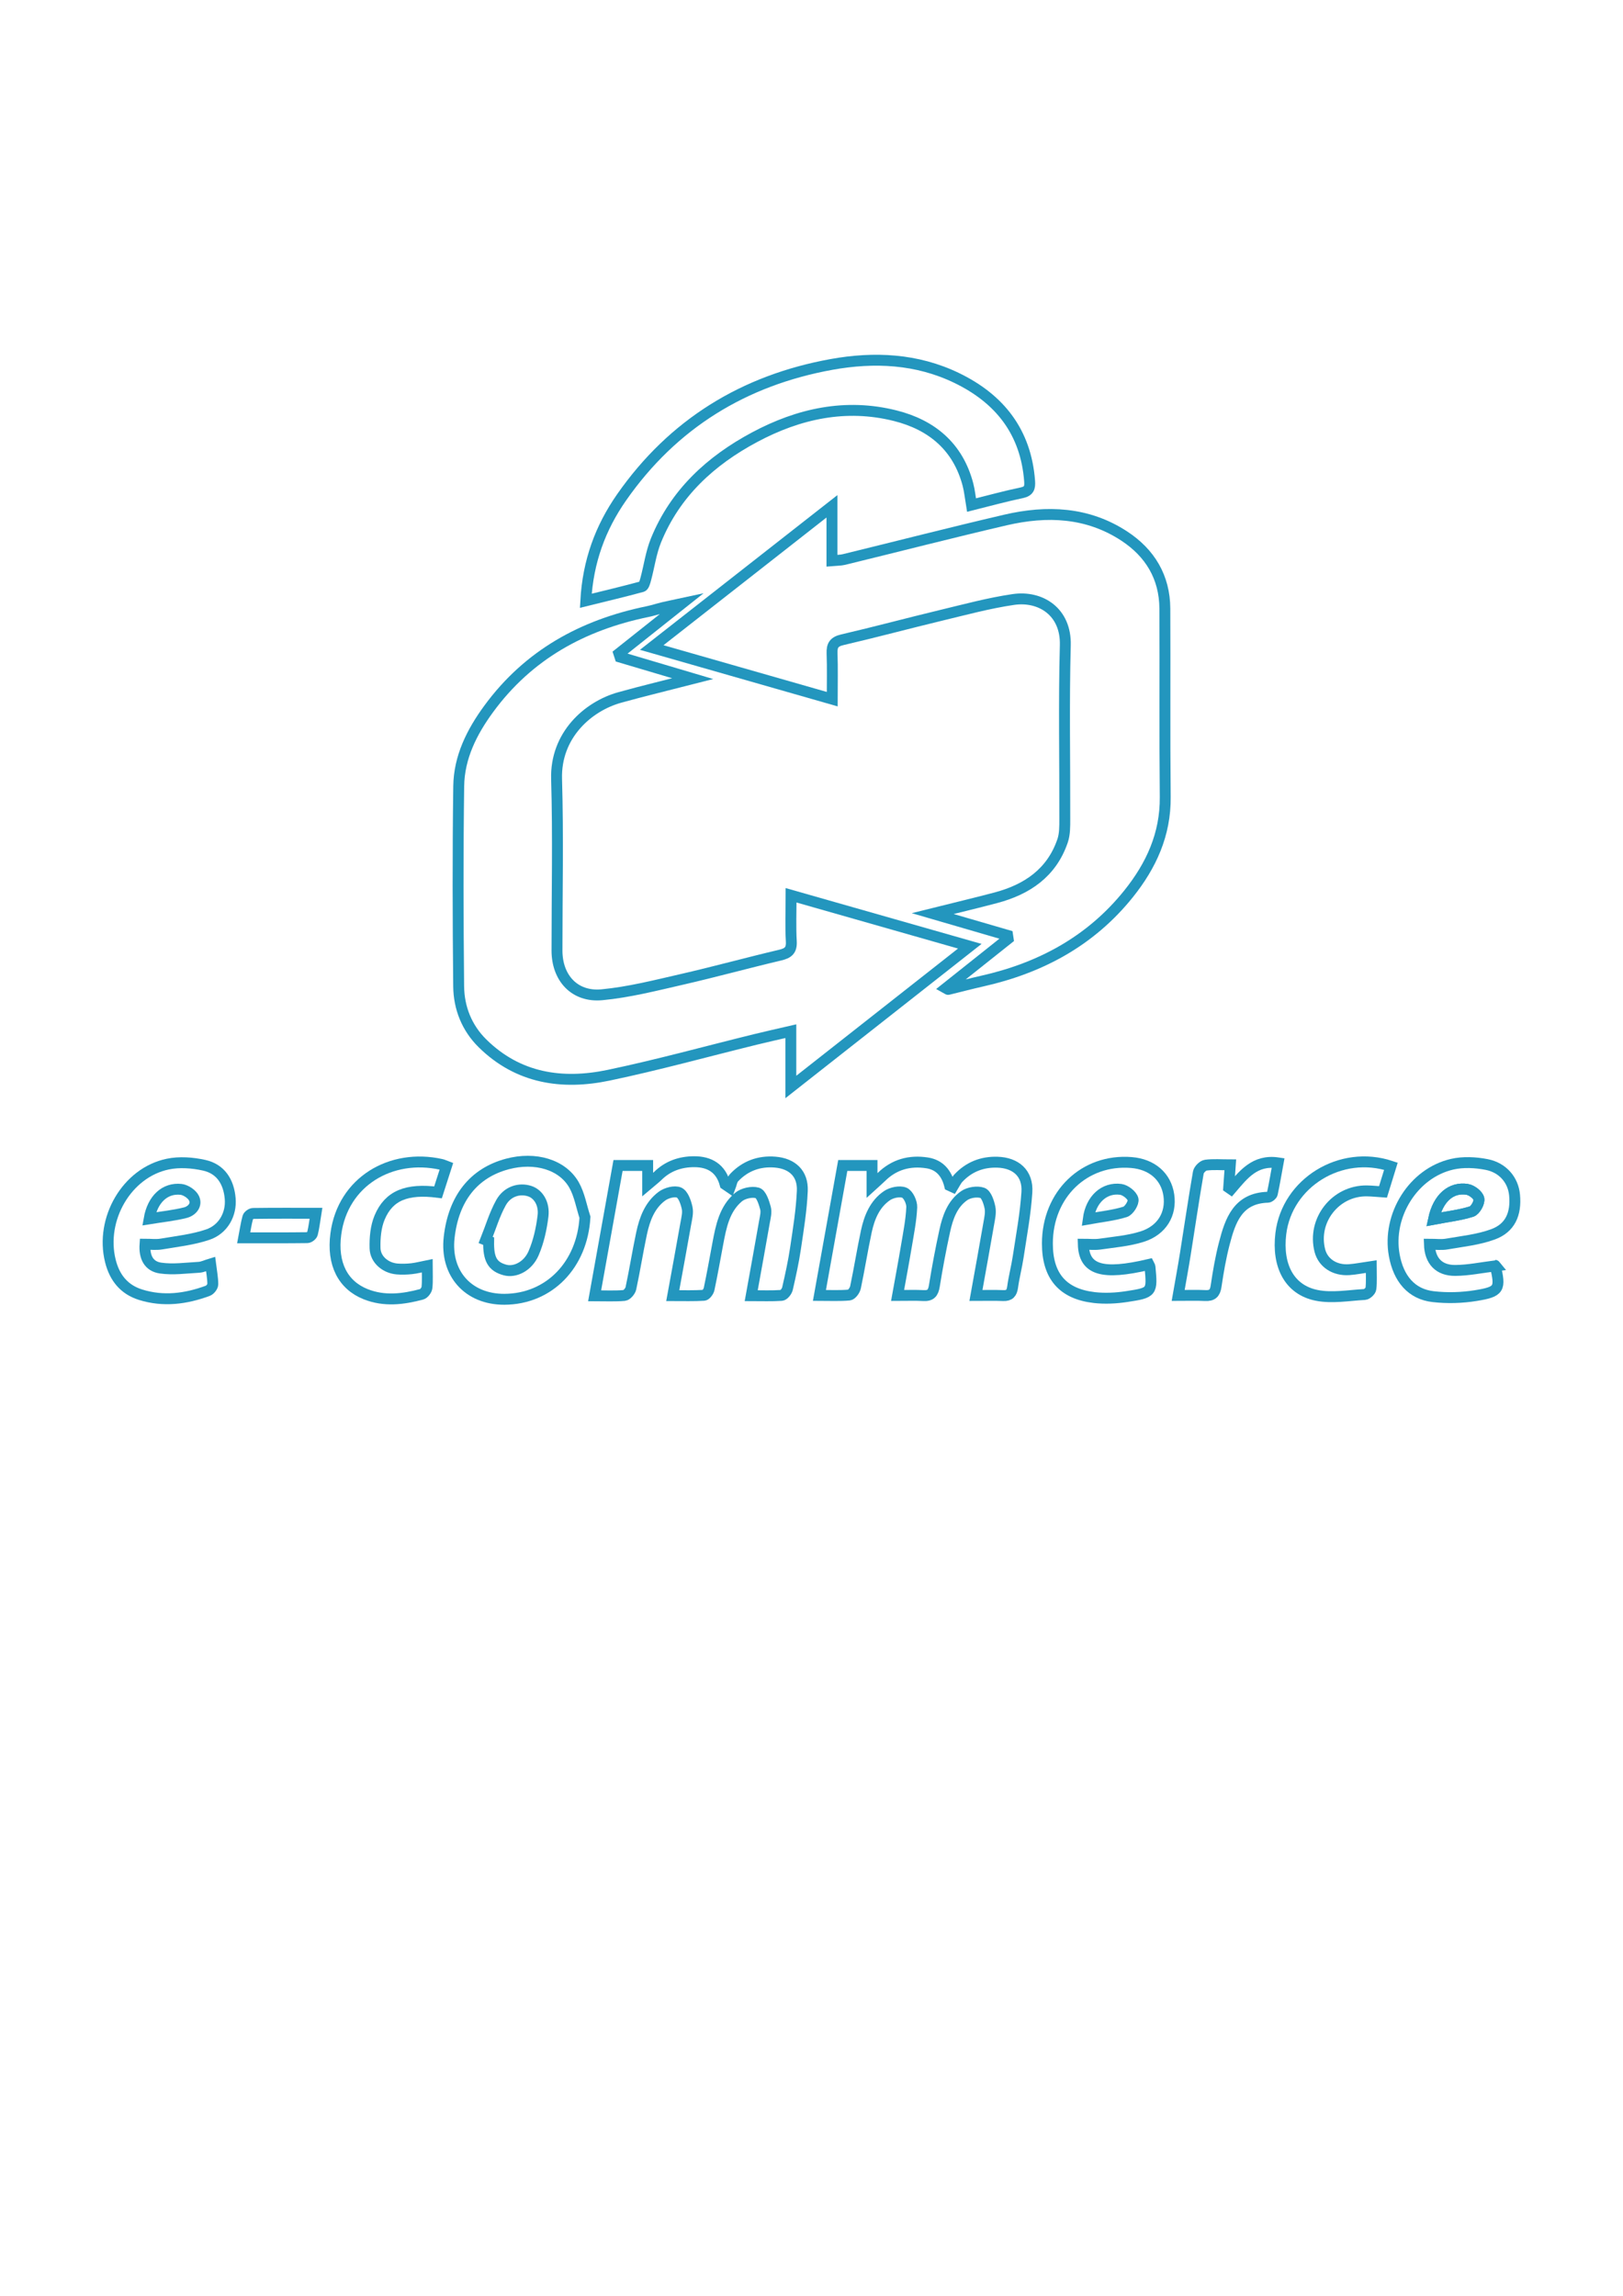 <?xml version="1.0" encoding="utf-8"?>
<!-- Generator: Adobe Illustrator 24.0.0, SVG Export Plug-In . SVG Version: 6.00 Build 0)  -->
<svg version="1.1" id="Calque_1" xmlns="http://www.w3.org/2000/svg" xmlns:xlink="http://www.w3.org/1999/xlink" x="0px" y="0px"
	 viewBox="0 0 595.28 841.89" style="enable-background:new 0 0 595.28 841.89;" xml:space="preserve">
<style type="text/css">
	.st0{fill:none;stroke:#2396BE;stroke-width:4;stroke-miterlimit:10;}
</style>
<path class="st0" d="M305.24,256.39c-22.14-6.34-43.77-12.52-66.2-18.94c22.13-17.34,43.82-34.32,66.1-51.78c0,6.9,0,13.14,0,19.93
	c1.79-0.16,3.14-0.11,4.41-0.42c19.74-4.82,39.43-9.88,59.22-14.49c15.18-3.53,30.1-2.95,43.6,5.9c9.43,6.18,14.8,15.06,14.87,26.56
	c0.12,23.05-0.09,46.1,0.14,69.15c0.13,13.67-5.15,25.13-13.43,35.46c-13.93,17.37-32.38,27.25-53.83,32.05
	c-4.14,0.93-8.23,2.02-12.35,3.02c-0.09,0.02-0.22-0.12-0.82-0.45c7.7-6.13,15.26-12.13,22.81-18.14c-0.06-0.41-0.13-0.82-0.19-1.22
	c-8.77-2.55-17.55-5.1-27.5-8c8.45-2.11,15.85-3.85,23.19-5.8c11.47-3.05,20.49-9.16,24.48-20.9c0.84-2.48,0.8-5.33,0.8-8.01
	c0.06-21.24-0.38-42.49,0.19-63.71c0.33-12.28-9.06-18.2-19.02-16.76c-9.01,1.31-17.87,3.73-26.75,5.86
	c-12.01,2.89-23.94,6.11-35.97,8.9c-3.07,0.71-3.92,2.05-3.81,4.99C305.38,244.99,305.24,250.4,305.24,256.39z"/>
<path class="st0" d="M290.06,398.61c0-7.32,0-13.49,0-20.46c-4.65,1.08-8.83,1.99-12.99,3.02c-17.94,4.41-35.77,9.35-53.84,13.13
	c-17.04,3.57-33.19,1.19-46.27-11.7c-5.75-5.67-8.65-12.98-8.73-20.91c-0.25-24.47-0.32-48.96,0.02-73.43
	c0.15-10.57,4.79-19.83,10.99-28.29c14.52-19.83,34.46-30.78,58.15-35.66c2.01-0.41,3.96-1.06,5.96-1.54
	c1.97-0.47,3.97-0.85,6.75-1.45c-8.08,6.42-15.59,12.38-23.1,18.34c0.14,0.43,0.28,0.87,0.42,1.3c8.62,2.56,17.24,5.12,26.66,7.91
	c-9.44,2.42-18.12,4.5-26.71,6.88c-11.74,3.25-23.69,13.85-23.23,29.92c0.61,20.96,0.14,41.96,0.15,62.94
	c0.01,10.02,6.46,17.12,16.47,16.18c9.89-0.93,19.67-3.43,29.4-5.66c12.01-2.75,23.9-6.03,35.9-8.86c2.98-0.7,4.36-1.72,4.17-5.06
	c-0.31-5.41-0.08-10.85-0.08-16.9c21.81,6.22,43.18,12.31,65.55,18.68C333.59,364.37,312.27,381.14,290.06,398.61z"/>
<path class="st0" d="M214.86,220.31c0.8-14.52,5.39-26.82,13.12-37.91c18.85-27.01,44.94-42.98,77.07-48.77
	c15.53-2.8,31.18-2.11,45.83,4.97c15.83,7.65,25.4,19.83,26.76,37.81c0.18,2.43-0.2,3.74-2.94,4.31c-6.02,1.25-11.95,2.9-18.38,4.5
	c-0.46-2.75-0.68-5.17-1.29-7.49c-3.64-13.92-13.27-21.91-26.66-25.28c-18.16-4.58-35.4-0.78-51.58,7.87
	c-16.14,8.62-29.16,20.54-36.2,37.88c-1.82,4.47-2.46,9.42-3.73,14.13c-0.27,1.01-0.69,2.61-1.36,2.79
	C228.84,216.93,222.12,218.52,214.86,220.31z"/>
<path class="st0" d="M275.53,475.13c1.7-9.43,3.32-18.28,4.87-27.15c0.29-1.64,0.77-3.46,0.36-4.97c-0.56-2.06-1.54-5.15-2.98-5.56
	c-2.04-0.59-5.27,0.15-6.94,1.56c-5.13,4.32-6.37,10.71-7.55,16.98c-1.05,5.58-2.03,11.17-3.21,16.73c-0.19,0.89-1.2,2.24-1.89,2.28
	c-3.69,0.23-7.41,0.11-11.44,0.11c1.68-9.2,3.27-17.81,4.79-26.43c0.34-1.9,0.88-3.95,0.48-5.74c-0.46-2.07-1.42-4.92-2.96-5.61
	c-1.63-0.72-4.67,0.11-6.3,1.33c-4.46,3.31-6.33,8.4-7.45,13.65c-1.42,6.68-2.48,13.44-3.91,20.12c-0.22,1.04-1.5,2.53-2.39,2.62
	c-3.44,0.31-6.92,0.12-10.91,0.12c2.91-16.2,5.72-31.88,8.58-47.77c3.57,0,7.03,0,10.87,0c0,1.87,0,3.86,0,7
	c1.77-1.5,2.81-2.28,3.73-3.19c3.72-3.66,8.31-5.21,13.38-5.2c5.57,0.01,9.73,2.38,11.31,8.32c0.6,0.41,1.19,0.81,1.79,1.22
	c0.48-1.24,0.64-2.78,1.48-3.68c4.05-4.31,9.16-6.18,15.04-5.71c6.32,0.51,10.26,4.21,9.99,10.55c-0.3,7.06-1.46,14.09-2.5,21.1
	c-0.74,4.97-1.82,9.89-2.95,14.78c-0.22,0.97-1.36,2.38-2.15,2.44C283.13,475.28,279.53,475.13,275.53,475.13z"/>
<path class="st0" d="M357.95,475.06c1.66-9.23,3.23-17.86,4.73-26.5c0.33-1.9,0.8-3.94,0.42-5.75c-0.41-1.97-1.34-4.84-2.74-5.35
	c-1.93-0.69-5-0.2-6.73,1.01c-4.34,3.03-6.05,7.97-7.13,12.95c-1.46,6.69-2.72,13.42-3.81,20.18c-0.41,2.54-1.35,3.65-3.97,3.5
	c-2.95-0.16-5.91-0.04-9.51-0.04c1.14-6.36,2.26-12.26,3.25-18.18c0.79-4.71,1.74-9.43,1.95-14.17c0.08-1.82-1.27-4.74-2.71-5.33
	c-1.73-0.71-4.68-0.07-6.36,1.07c-4.5,3.06-6.48,7.98-7.59,13.12c-1.46,6.82-2.54,13.72-3.98,20.54c-0.23,1.08-1.42,2.7-2.29,2.79
	c-3.43,0.32-6.92,0.13-10.93,0.13c2.9-16.17,5.72-31.86,8.56-47.64c3.67,0,7.1,0,10.73,0c0,2.25,0,4.27,0,7.36
	c1.56-1.42,2.53-2.25,3.44-3.15c4.7-4.62,10.4-6.14,16.76-5.16c4.56,0.7,7.15,3.77,8.28,8.3c0.38,0.17,0.77,0.34,1.15,0.52
	c0.68-1.1,1.21-2.35,2.08-3.27c3.86-4.08,8.65-5.97,14.27-5.8c6.81,0.2,11.25,4.11,10.82,10.95c-0.5,7.96-2,15.85-3.19,23.76
	c-0.56,3.7-1.53,7.34-2.04,11.05c-0.3,2.21-1.12,3.24-3.43,3.15C364.89,474.97,361.8,475.06,357.95,475.06z"/>
<path class="st0" d="M214.55,446.38c-1,17.44-13.1,30.01-29.55,30.08c-13.26,0.05-21.75-9.46-20.26-22.69
	c1.61-14.32,9.02-23.65,21.36-26.93c10.17-2.7,20.15,0.15,24.45,7.71C212.56,438.1,213.25,442.41,214.55,446.38z M178.14,454.71
	c0.36,0.14,0.72,0.29,1.08,0.43c-0.13,6.67,1.4,9.34,6.05,10.59c3.59,0.96,8.34-1.28,10.44-6.15c1.84-4.26,2.88-9,3.45-13.63
	c0.57-4.6-1.77-8.13-4.85-9.14c-3.83-1.26-8.28,0.08-10.58,4.27C181.37,445.35,179.96,450.15,178.14,454.71z"/>
<path class="st0" d="M524.27,456.26c0.18,6.14,3.51,9.66,9.49,9.62c4.83-0.03,9.65-1.06,14.75-1.68c-0.24-0.29-0.11-0.2-0.08-0.09
	c2,8.52,1.61,9.57-7.05,10.98c-5.15,0.84-10.58,1-15.76,0.4c-7.88-0.91-12.68-6.53-14.24-15.21c-2.64-14.6,6.98-30.09,21.25-33.35
	c4.01-0.92,8.54-0.69,12.62,0.1c6.05,1.18,9.76,5.79,10.26,11.2c0.65,6.97-1.62,12.11-7.93,14.42c-5.36,1.97-11.24,2.56-16.93,3.55
	C528.66,456.55,526.57,456.26,524.27,456.26z M525.8,447.12c5.13-0.97,9.68-1.49,13.96-2.84c1.34-0.42,2.95-3.3,2.66-4.67
	c-0.31-1.44-2.63-3.19-4.29-3.46C532.3,435.21,527.47,439.24,525.8,447.12z"/>
<path class="st0" d="M53.19,456.25c-0.34,4.78,1.38,8.13,5.68,8.76c4.59,0.67,9.39-0.02,14.09-0.28c1.35-0.08,2.67-0.76,4.27-1.24
	c0.33,2.66,0.81,5.06,0.82,7.45c0,0.82-0.99,2.1-1.82,2.4c-8.06,2.99-16.33,4.06-24.68,1.44c-6.03-1.89-9.54-6.23-11.07-12.4
	c-3.8-15.31,6-32.36,21.05-35.49c4.26-0.89,9.06-0.53,13.35,0.42c6.12,1.36,9.03,6.11,9.55,12.23c0.48,5.68-2.5,11.27-8.23,13.21
	c-5.43,1.84-11.27,2.48-16.97,3.44C57.26,456.53,55.18,456.25,53.19,456.25z M54.7,446.96c4.79-0.78,9.11-1.21,13.27-2.26
	c2.34-0.59,4.37-2.73,3.21-5.25c-0.72-1.56-3.06-3.12-4.81-3.3C60.56,435.54,55.98,439.65,54.7,446.96z"/>
<path class="st0" d="M397.33,456.26c0.26,9.52,7.02,11.42,24.04,7.44c0.14,0.29,0.4,0.6,0.43,0.93c0.84,9.24,0.86,9.4-8.49,10.83
	c-3.92,0.6-8.02,0.82-11.94,0.37c-11.67-1.35-17.21-7.95-17.21-19.82c0-18.03,13.56-31.1,30.82-29.7
	c7.54,0.61,12.73,5.13,13.72,11.95c1,6.87-2.49,12.92-9.82,15.23c-4.98,1.57-10.34,1.99-15.56,2.75
	C401.45,456.49,399.5,456.26,397.33,456.26z M399.15,447.04c4.88-0.88,9.34-1.33,13.53-2.64c1.41-0.44,3.23-3.37,2.89-4.63
	c-0.42-1.55-2.79-3.38-4.52-3.62C405.1,435.36,400.13,439.7,399.15,447.04z"/>
<path class="st0" d="M163.73,427.68c-1.07,3.33-2.08,6.47-3.07,9.56c-11.4-1.47-18.03,1.14-21.42,9.22
	c-1.43,3.42-1.79,7.52-1.68,11.29c0.11,4.14,3.82,7.22,8.03,7.59c1.79,0.16,3.63,0.09,5.42-0.1c1.75-0.19,3.47-0.66,5.68-1.1
	c0,2.92,0.17,5.5-0.09,8.03c-0.09,0.9-1.1,2.24-1.93,2.46c-6.82,1.83-13.72,2.68-20.54-0.03c-8.34-3.32-12.41-11.1-10.95-22.11
	c2.56-19.22,20.23-29.55,38.58-25.51C162.35,427.09,162.91,427.37,163.73,427.68z"/>
<path class="st0" d="M510.16,427.67c-1,3.25-1.95,6.3-2.91,9.42c-2.12-0.14-4.03-0.35-5.94-0.38
	c-11.49-0.14-20.07,10.81-17.21,21.91c1.16,4.51,5.42,7.35,10.75,6.98c2.42-0.17,4.82-0.67,8.08-1.14c0,2.87,0.19,5.53-0.11,8.12
	c-0.09,0.81-1.45,2.07-2.28,2.12c-5.88,0.33-11.98,1.45-17.61,0.32c-9.99-2-14.58-10.82-13.15-22.65
	C472.03,433.81,491.68,421.52,510.16,427.67z"/>
<path class="st0" d="M451.25,427.16c-0.22,3.16-0.4,5.76-0.59,8.37c0.27,0.19,0.54,0.39,0.82,0.58c4.49-5.23,8.7-10.97,17.3-9.67
	c-0.7,3.82-1.32,7.57-2.12,11.28c-0.12,0.55-1.05,1.3-1.62,1.32c-11.05,0.31-13.8,8.51-16,16.99c-1.33,5.12-2.23,10.36-3,15.6
	c-0.38,2.6-1.41,3.59-4,3.46c-3.07-0.15-6.15-0.04-9.92-0.04c0.95-5.46,1.86-10.35,2.64-15.25c1.59-9.94,3.04-19.91,4.76-29.83
	c0.18-1.06,1.67-2.55,2.71-2.69C445.02,426.91,447.88,427.16,451.25,427.16z"/>
<path class="st0" d="M89.39,453.92c0.55-2.86,0.88-5.23,1.51-7.52c0.17-0.63,1.26-1.42,1.93-1.42c7.44-0.1,14.88-0.06,23.06-0.06
	c-0.46,2.82-0.72,5.18-1.29,7.47c-0.16,0.63-1.22,1.46-1.88,1.47C105.17,453.96,97.6,453.92,89.39,453.92z"/>
<path class="st0" d="M525.8,447.12c1.67-7.89,6.5-11.91,12.33-10.97c1.66,0.27,3.98,2.02,4.29,3.46c0.29,1.37-1.32,4.25-2.66,4.67
	C535.48,445.63,530.93,446.15,525.8,447.12z"/>
</svg>
